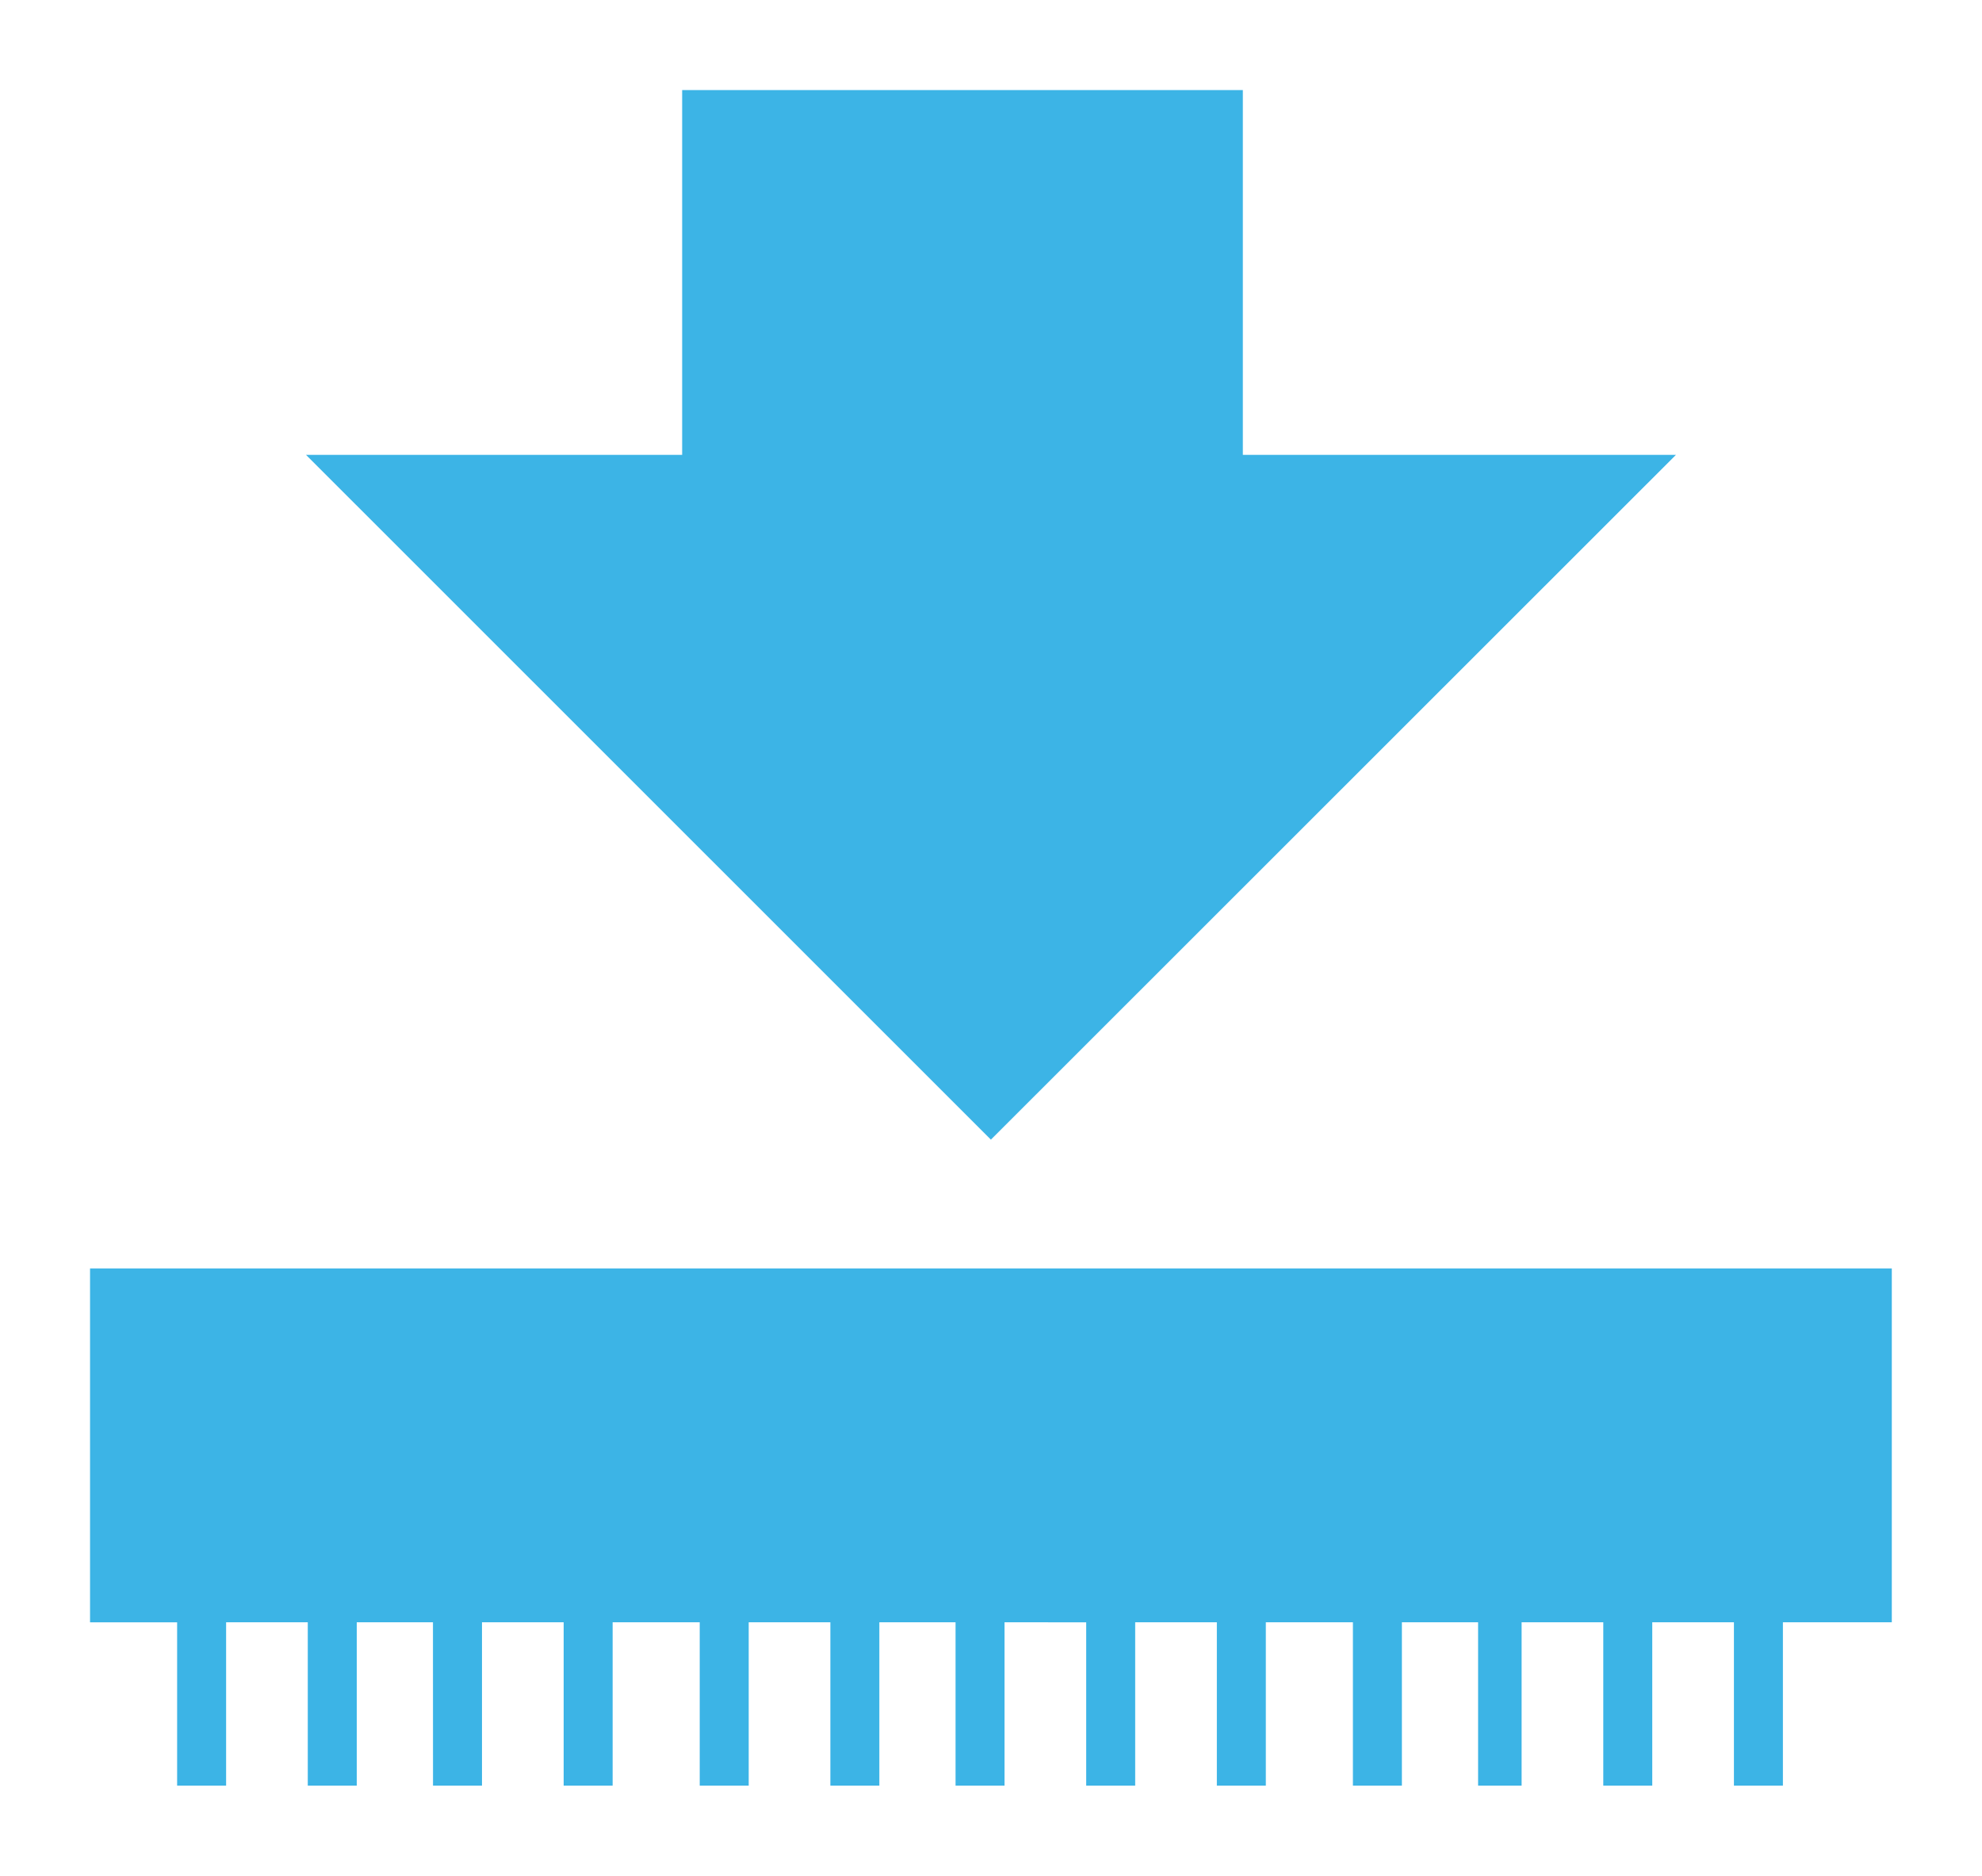 <?xml version="1.0" encoding="UTF-8" standalone="no"?>
<svg
   xmlns:dc="http://purl.org/dc/elements/1.1/"
   xmlns:cc="http://creativecommons.org/ns#"
   xmlns:rdf="http://www.w3.org/1999/02/22-rdf-syntax-ns#"
   xmlns:svg="http://www.w3.org/2000/svg"
   xmlns="http://www.w3.org/2000/svg"
   id="svg4503"
   version="1.1"
   viewBox="0 0 38.806 36.72"
   height="104.089pt"
   width="110pt">
  <defs
     id="defs4497" />
  <g
     transform="translate(-54.681,-162.044)"
     id="layer1">
    <g
       id="g5080">
      <path
         style="fill:#3CB4E6;stroke-width:0.176"
         d="M 74.082,184.354 87.495,170.948 h -8.48 v -7.141 H 68.037 v 7.141 h -7.365 z"
         id="polygon4" />
      <path
         style="fill:#3CB4E6;stroke-width:0.176"
         d="m 63.159,197 h 0.959 v -3.197 h 1.599 V 197 h 0.959 v -3.197 h 1.705 V 197 h 0.959 v -3.197 h 1.599 V 197 h 0.959 v -3.197 h 1.492 V 197 h 0.959 v -3.197 H 75.948 V 197 h 0.959 v -3.197 h 1.599 V 197 h 0.959 v -3.197 h 1.705 V 197 h 0.959 v -3.197 h 1.492 V 197 h 0.852 v -3.197 h 1.599 V 197 h 0.959 v -3.197 h 1.599 V 197 h 0.959 v -3.197 h 2.132 v -6.928 H 56.444 v 6.928 h 1.705 V 197 h 0.959 v -3.197 h 1.599 V 197 h 0.959 v -3.197 h 1.492 z"
         id="polygon2" />
    </g>
  </g>
</svg>
